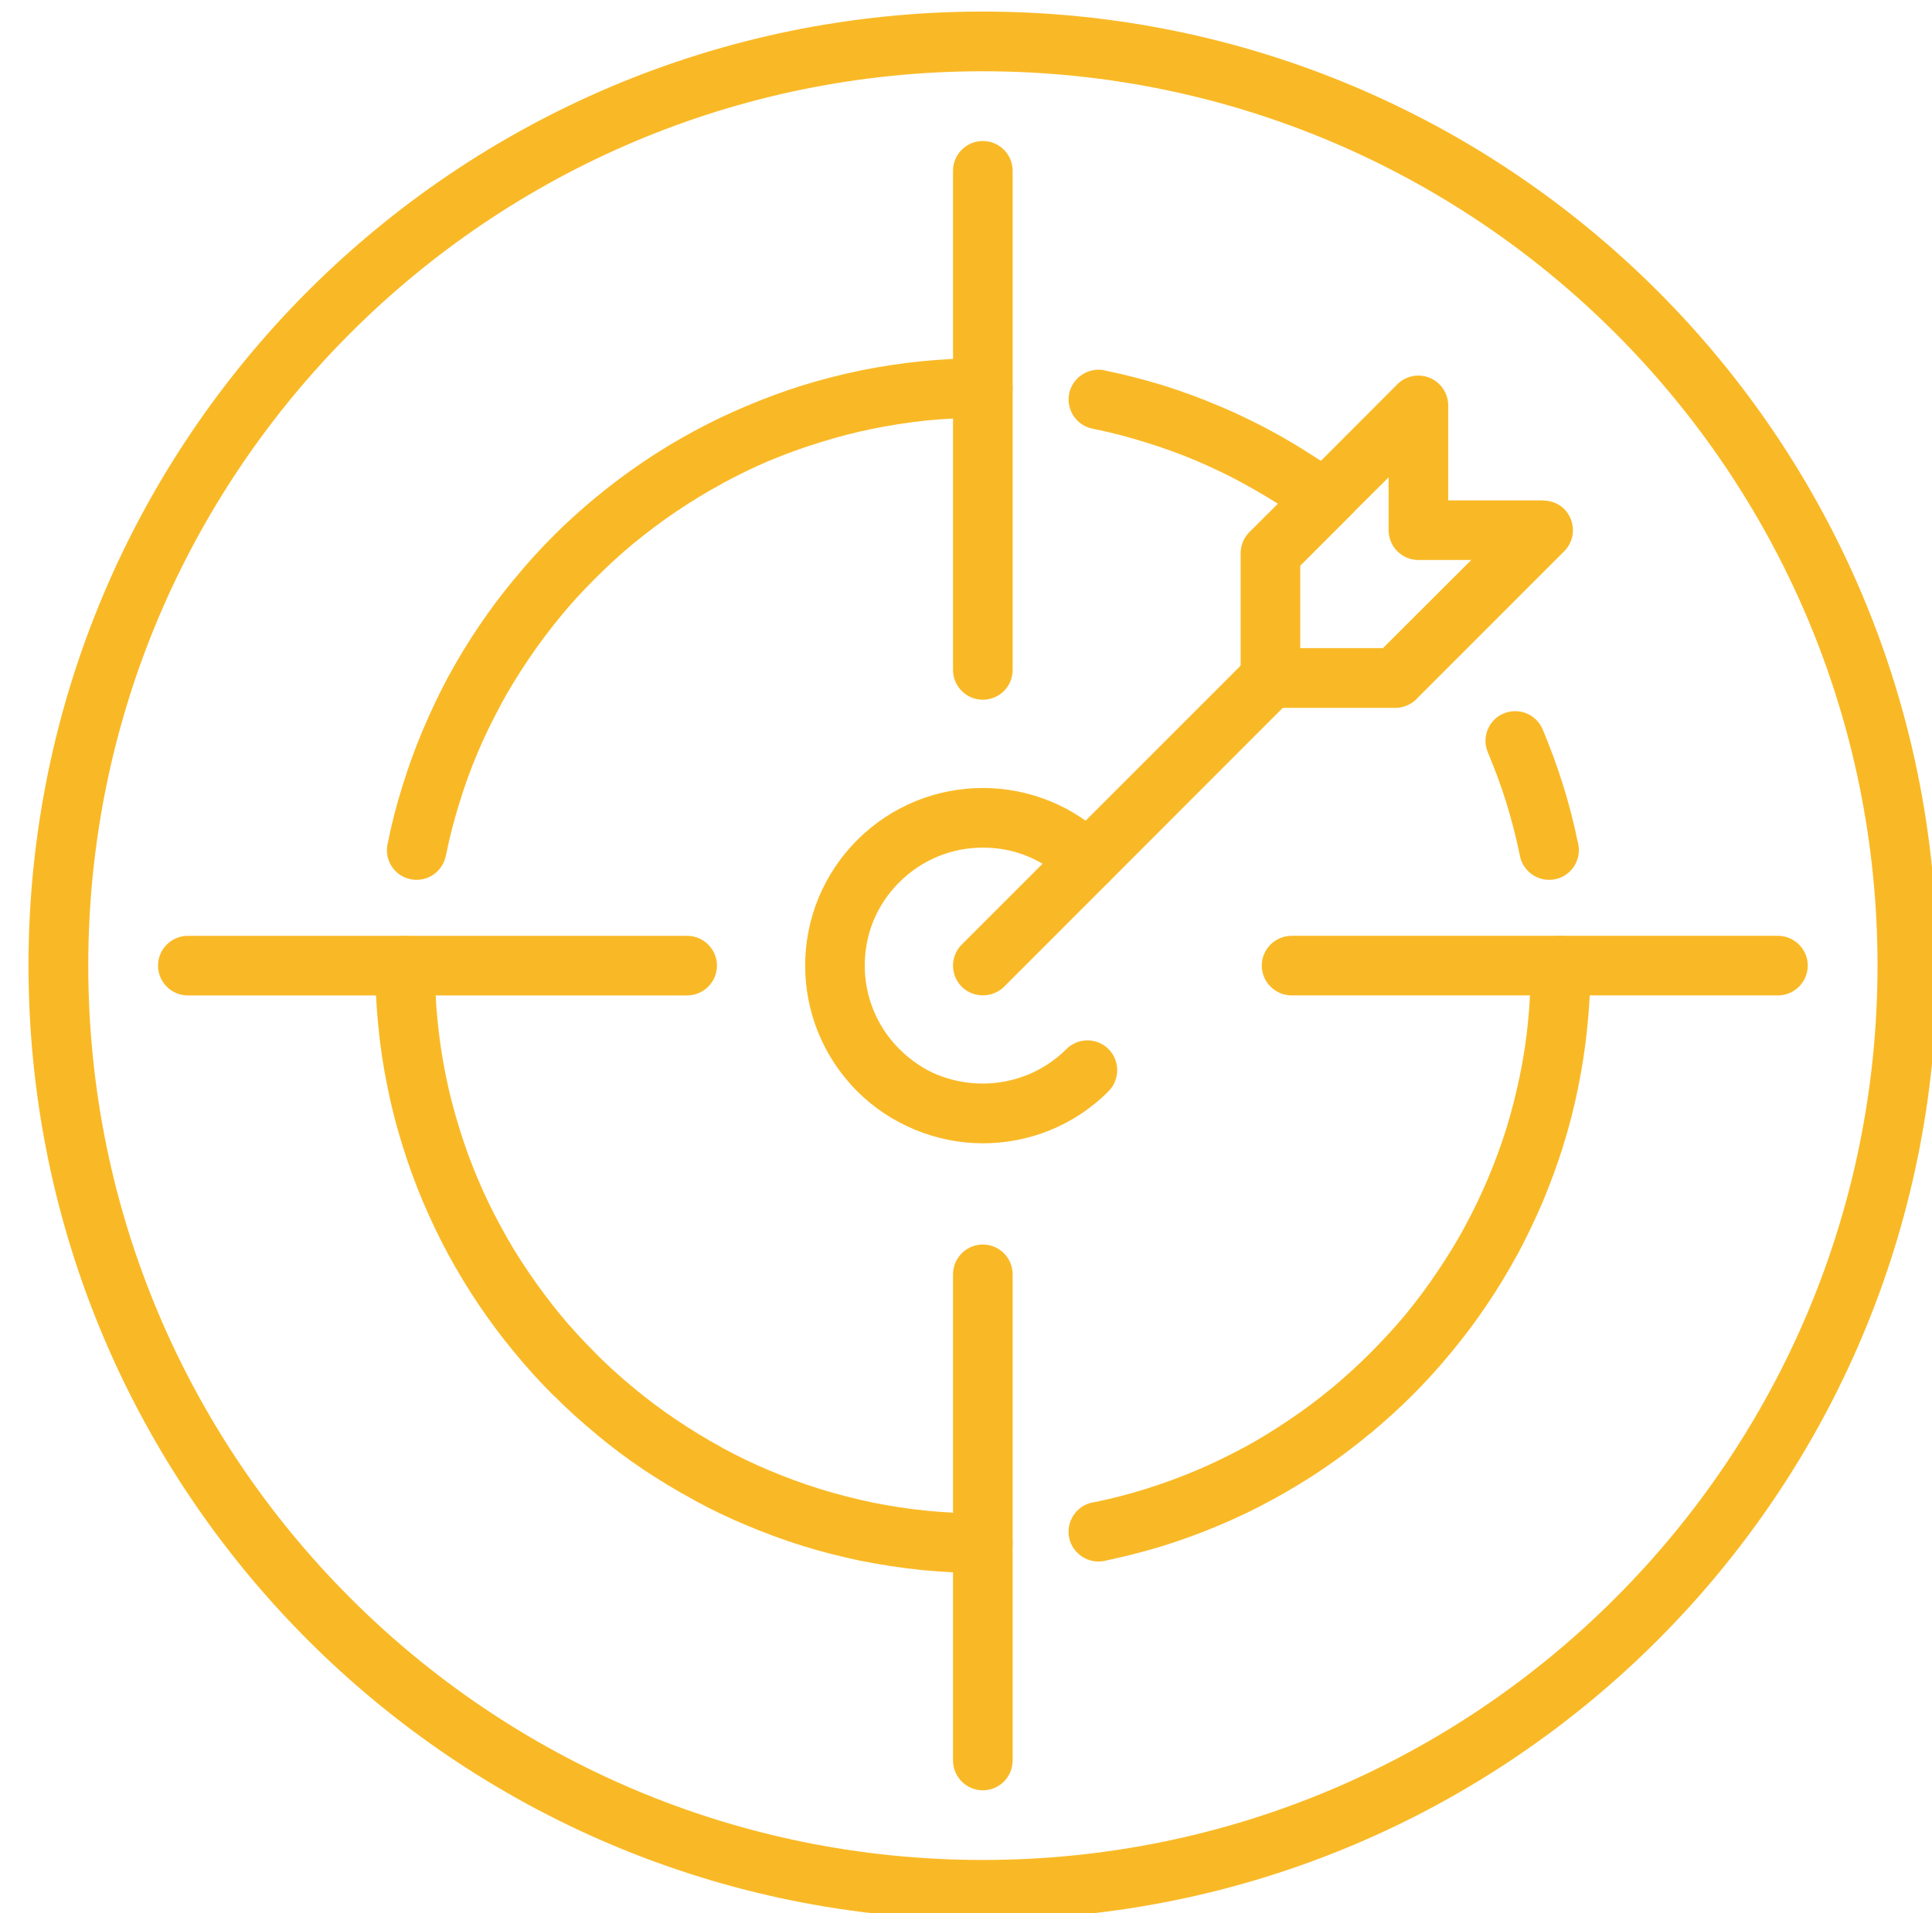 <?xml version="1.0" encoding="utf-8"?>
<!-- Generator: Adobe Illustrator 15.0.0, SVG Export Plug-In  -->
<!DOCTYPE svg PUBLIC "-//W3C//DTD SVG 1.1//EN" "http://www.w3.org/Graphics/SVG/1.1/DTD/svg11.dtd">
<svg version="1.1"
	 xmlns="http://www.w3.org/2000/svg" xmlns:xlink="http://www.w3.org/1999/xlink" xmlns:a="http://ns.adobe.com/AdobeSVGViewerExtensions/3.0/"
	 x="0px" y="0px" width="105px" height="104px" viewBox="-1.549 -0.629 105 104" enable-background="new -1.549 -0.629 105 104"
	 xml:space="preserve">
<defs>
</defs>
<path fill-rule="evenodd" clip-rule="evenodd" fill="#F9B926" d="M100.49,51.86c0-13.425-5.447-25.579-14.248-34.378
	C77.449,8.687,65.289,3.245,51.863,3.245c-13.42,0-25.58,5.442-34.373,14.237C8.695,26.281,3.248,38.435,3.248,51.86
	c0,13.426,5.44,25.581,14.242,34.38c8.793,8.803,20.953,14.24,34.373,14.24c13.426,0,25.586-5.437,34.379-14.24
	C95.043,77.441,100.49,65.286,100.49,51.86 M88.535,15.188c9.385,9.382,15.188,22.354,15.188,36.672
	c0,14.33-5.804,27.291-15.188,36.674c-9.383,9.382-22.346,15.187-36.672,15.187c-14.314,0-27.289-5.805-36.674-15.187
	C5.807,79.151,0,66.19,0,51.86c0-14.319,5.812-27.29,15.189-36.672C24.574,5.806,37.549,0,51.863,0
	C66.184,0,79.152,5.806,88.535,15.188"/>
<path fill-rule="evenodd" clip-rule="evenodd" fill="#F9B926" d="M58.695,45.036c0.629,0.628,0.629,1.654,0,2.294
	c-0.629,0.627-1.664,0.627-2.287,0c-0.621-0.624-1.338-1.087-2.08-1.399c-0.775-0.328-1.616-0.483-2.465-0.483
	c-1.637,0-3.287,0.627-4.533,1.882c-0.625,0.615-1.088,1.33-1.399,2.073c-0.323,0.775-0.483,1.615-0.483,2.457
	c0,1.643,0.629,3.29,1.883,4.54c0.623,0.623,1.332,1.095,2.066,1.399h0.016c0.767,0.319,1.615,0.475,2.451,0.475
	c1.645,0,3.287-0.623,4.545-1.874c0.623-0.631,1.658-0.631,2.287,0c0.629,0.632,0.629,1.662,0,2.294
	c-1.883,1.89-4.354,2.828-6.832,2.828c-1.248,0-2.506-0.251-3.699-0.743c-1.139-0.475-2.213-1.171-3.127-2.085
	c-1.883-1.89-2.829-4.36-2.829-6.834c0-1.246,0.245-2.504,0.733-3.695c0.479-1.143,1.182-2.214,2.096-3.129
	c1.882-1.882,4.359-2.829,6.826-2.829c1.252,0,2.518,0.244,3.703,0.735C56.714,43.418,57.787,44.122,58.695,45.036"/>
<path fill-rule="evenodd" clip-rule="evenodd" fill="#F9B926" d="M66.35,35.083c0.635-0.632,1.662-0.632,2.291,0
	c0.637,0.635,0.637,1.662,0,2.293L53.016,53.015c-0.636,0.619-1.662,0.619-2.293,0c-0.637-0.639-0.637-1.67,0-2.301L66.35,35.083z"
	/>
<path fill-rule="evenodd" clip-rule="evenodd" fill="#F9B926" d="M35.791,50.243c0.896,0,1.625,0.731,1.625,1.617
	c0,0.896-0.729,1.623-1.625,1.623H8.654c-0.886,0-1.615-0.727-1.615-1.623c0-0.886,0.729-1.617,1.615-1.617H35.791z"/>
<path fill-rule="evenodd" clip-rule="evenodd" fill="#F9B926" d="M68.654,53.482c-0.899,0-1.629-0.727-1.629-1.623
	c0-0.886,0.729-1.617,1.629-1.617h26.422c0.893,0,1.623,0.731,1.623,1.617c0,0.896-0.73,1.623-1.623,1.623H68.654z"/>
<path fill-rule="evenodd" clip-rule="evenodd" fill="#F9B926" d="M53.486,35.786c0,0.899-0.723,1.622-1.623,1.622
	c-0.891,0-1.617-0.723-1.617-1.622V8.655c0-0.895,0.727-1.618,1.617-1.618c0.9,0,1.623,0.723,1.623,1.618V35.786z"/>
<path fill-rule="evenodd" clip-rule="evenodd" fill="#F9B926" d="M50.246,68.646c0-0.895,0.728-1.622,1.617-1.622
	c0.901,0,1.623,0.727,1.623,1.622v26.42c0,0.903-0.722,1.627-1.623,1.627c-0.89,0-1.617-0.724-1.617-1.627V68.646z"/>
<path fill-rule="evenodd" clip-rule="evenodd" fill="#F9B926" d="M73.918,25.321l-1.811,1.802l-0.006,0.008h0.006l-0.498,0.503
	l-2.492,2.49v4.479h4.494l4.799-4.791h-2.877c-0.887,0-1.615-0.723-1.615-1.622v-0.04V25.321z M69.822,24.841l4.492-4.499
	c0.291-0.335,0.735-0.555,1.219-0.555c0.895,0,1.625,0.727,1.625,1.622v5.163h5.162v0.008c0.41,0,0.836,0.151,1.152,0.471
	c0.621,0.635,0.621,1.662-0.013,2.29l-7.952,7.955c-0.3,0.344-0.744,0.555-1.227,0.555h-6.739h-0.039
	c-0.902,0-1.625-0.727-1.625-1.618v-6.784c0-0.416,0.159-0.836,0.472-1.148l2.969-2.96l0.504-0.503V24.841z"/>
<path fill-rule="evenodd" clip-rule="evenodd" fill="#F9B926" d="M71.313,25.182c0.724,0.523,0.881,1.538,0.352,2.253
	c-0.518,0.723-1.531,0.874-2.253,0.355c-0.418-0.312-0.888-0.635-1.406-0.966L67.9,26.752c-0.412-0.26-0.875-0.536-1.364-0.816
	c-0.493-0.279-0.996-0.551-1.513-0.806c-0.545-0.268-1.061-0.504-1.563-0.716c-0.875-0.372-1.795-0.703-2.745-0.995
	c-0.926-0.291-1.867-0.539-2.822-0.731l-0.053-0.013c-0.875-0.163-1.452-1.014-1.286-1.893c0.175-0.876,1.021-1.446,1.896-1.287
	l0.051,0.012l0.015,0.008c1.072,0.22,2.127,0.492,3.154,0.807c1.021,0.32,2.041,0.696,3.049,1.123
	c0.61,0.256,1.193,0.524,1.737,0.795c0.562,0.276,1.126,0.576,1.681,0.888c0.479,0.275,0.995,0.583,1.525,0.927l0.086,0.051
	C70.24,24.418,70.762,24.782,71.313,25.182 M51.863,18.84c0.9,0,1.623,0.727,1.623,1.623c0,0.894-0.723,1.618-1.623,1.618
	c-1.053,0-2.068,0.052-3.023,0.143c-1.007,0.108-2,0.26-2.98,0.46c-0.955,0.192-1.909,0.444-2.844,0.735
	c-0.949,0.292-1.861,0.623-2.75,0.995c-0.875,0.368-1.742,0.795-2.584,1.251l-0.008,0.007h0.008
	c-0.836,0.448-1.658,0.956-2.465,1.496c-0.796,0.538-1.564,1.114-2.294,1.709l-0.08,0.068c-0.675,0.556-1.35,1.179-2.034,1.862
	c-0.709,0.707-1.357,1.411-1.928,2.114c-0.597,0.727-1.172,1.499-1.71,2.293c-0.543,0.804-1.047,1.623-1.499,2.454v0.004v0.008
	c-0.475,0.875-0.893,1.734-1.252,2.586c-0.378,0.886-0.709,1.801-0.999,2.748c-0.292,0.935-0.537,1.874-0.729,2.837l-0.014,0.045
	c-0.172,0.874-1.021,1.445-1.902,1.274c-0.875-0.172-1.443-1.027-1.265-1.902l0.007-0.048l0.006-0.012
	c0.211-1.067,0.49-2.122,0.809-3.141c0.318-1.027,0.689-2.049,1.113-3.049c0.438-1.025,0.895-1.989,1.379-2.888v0.004
	c0.518-0.948,1.072-1.862,1.664-2.738c0.589-0.867,1.225-1.722,1.902-2.537v0.008c0.701-0.863,1.416-1.644,2.125-2.354
	c0.69-0.696,1.452-1.382,2.279-2.074l0.068-0.052c0.814-0.675,1.668-1.314,2.537-1.902c0.875-0.591,1.789-1.147,2.744-1.662
	c0.928-0.508,1.887-0.962,2.875-1.379c1.008-0.427,2.028-0.803,3.047-1.123c1.021-0.315,2.082-0.587,3.143-0.807
	c1.087-0.22,2.195-0.391,3.313-0.503C49.654,18.9,50.775,18.84,51.863,18.84 M18.848,51.86c0-0.886,0.721-1.617,1.616-1.617
	s1.624,0.73,1.624,1.617c0,1.06,0.046,2.066,0.146,3.03c0.1,1.006,0.252,2.006,0.449,2.976c0.193,0.959,0.445,1.914,0.737,2.85
	c0.29,0.939,0.621,1.862,0.999,2.741c0.371,0.882,0.789,1.75,1.252,2.592c0.438,0.82,0.941,1.651,1.499,2.466
	c0.55,0.815,1.126,1.582,1.71,2.297c0.57,0.692,1.219,1.399,1.928,2.11l0.086,0.092c0.65,0.647,1.334,1.259,2.028,1.83v0.004v-0.004
	c0.729,0.607,1.498,1.179,2.294,1.714c0.807,0.543,1.629,1.047,2.465,1.499l0.078,0.048c0.822,0.443,1.658,0.847,2.506,1.202
	c0.889,0.372,1.801,0.711,2.75,1.007c0.935,0.287,1.889,0.532,2.844,0.732c0.98,0.2,1.974,0.351,2.98,0.451
	c0.955,0.092,1.971,0.145,3.023,0.145c0.9,0,1.623,0.73,1.623,1.621c0,0.895-0.723,1.627-1.623,1.627
	c-1.088,0-2.209-0.069-3.342-0.173c-1.117-0.116-2.226-0.291-3.313-0.503c-1.061-0.227-2.121-0.491-3.143-0.811
	c-1.019-0.316-2.039-0.695-3.047-1.119c-0.969-0.404-1.91-0.854-2.811-1.346l-0.064-0.04c-0.955-0.515-1.869-1.071-2.744-1.655
	c-0.869-0.583-1.723-1.226-2.545-1.91h0.008c-0.788-0.647-1.545-1.326-2.254-2.041l-0.094-0.081
	c-0.709-0.706-1.424-1.494-2.125-2.348c-0.689-0.832-1.328-1.691-1.902-2.542c-0.577-0.851-1.135-1.774-1.657-2.728
	c-0.504-0.928-0.961-1.895-1.386-2.882c-0.424-1.003-0.795-2.022-1.113-3.049c-0.318-1.026-0.598-2.073-0.809-3.148
	c-0.227-1.088-0.398-2.186-0.504-3.309C18.9,54.075,18.848,52.956,18.848,51.86 M58.463,84.226
	c-0.875,0.172-1.729-0.398-1.909-1.271c-0.172-0.875,0.398-1.738,1.273-1.909l0.053-0.008l0.078-0.012
	c0.929-0.192,1.856-0.432,2.751-0.712c0.961-0.304,1.883-0.635,2.751-1.007c0.847-0.354,1.716-0.779,2.597-1.25l0.092-0.048
	c0.797-0.436,1.592-0.927,2.365-1.451c0.797-0.535,1.566-1.106,2.295-1.714l0.079-0.06c0.671-0.56,1.359-1.187,2.034-1.862
	c0.709-0.719,1.366-1.418,1.936-2.114c0.584-0.711,1.153-1.478,1.703-2.293c0.549-0.815,1.055-1.638,1.504-2.461h-0.006
	c0.469-0.859,0.887-1.734,1.252-2.597c0.371-0.879,0.715-1.802,1.008-2.741c0.291-0.936,0.529-1.891,0.729-2.85
	c0.2-0.97,0.357-1.97,0.45-2.976c0.101-0.964,0.146-1.97,0.146-3.03c0-0.886,0.729-1.617,1.625-1.617s1.623,0.73,1.623,1.617
	c0,1.096-0.059,2.215-0.174,3.345c-0.111,1.123-0.283,2.221-0.503,3.309c-0.217,1.075-0.489,2.122-0.808,3.148
	c-0.319,1.027-0.697,2.046-1.115,3.049c-0.428,1.007-0.895,1.965-1.383,2.882l-0.006-0.005v0.005
	c-0.524,0.966-1.082,1.881-1.658,2.728c-0.57,0.851-1.204,1.698-1.895,2.533c-0.709,0.863-1.418,1.642-2.134,2.357
	c-0.688,0.692-1.444,1.367-2.259,2.058l-0.086,0.064c-0.824,0.685-1.671,1.319-2.545,1.91c-0.842,0.568-1.738,1.111-2.652,1.615
	l-0.08,0.04c-0.887,0.492-1.853,0.955-2.875,1.386c-1.021,0.432-2.042,0.803-3.049,1.119c-0.994,0.307-2.002,0.563-3.035,0.783
	l-0.119,0.028L58.463,84.226z M84.229,45.268c0.172,0.875-0.397,1.73-1.272,1.902c-0.875,0.171-1.731-0.4-1.903-1.274l-0.006-0.045
	l-0.02-0.088c-0.191-0.927-0.432-1.841-0.709-2.749c-0.293-0.947-0.637-1.862-1.008-2.748c-0.345-0.824,0.041-1.767,0.861-2.111
	c0.822-0.343,1.77,0.04,2.119,0.863c0.418,1,0.796,2.022,1.115,3.049c0.305,0.979,0.57,1.994,0.781,3.021l0.035,0.132L84.229,45.268
	z"/>
</svg>
